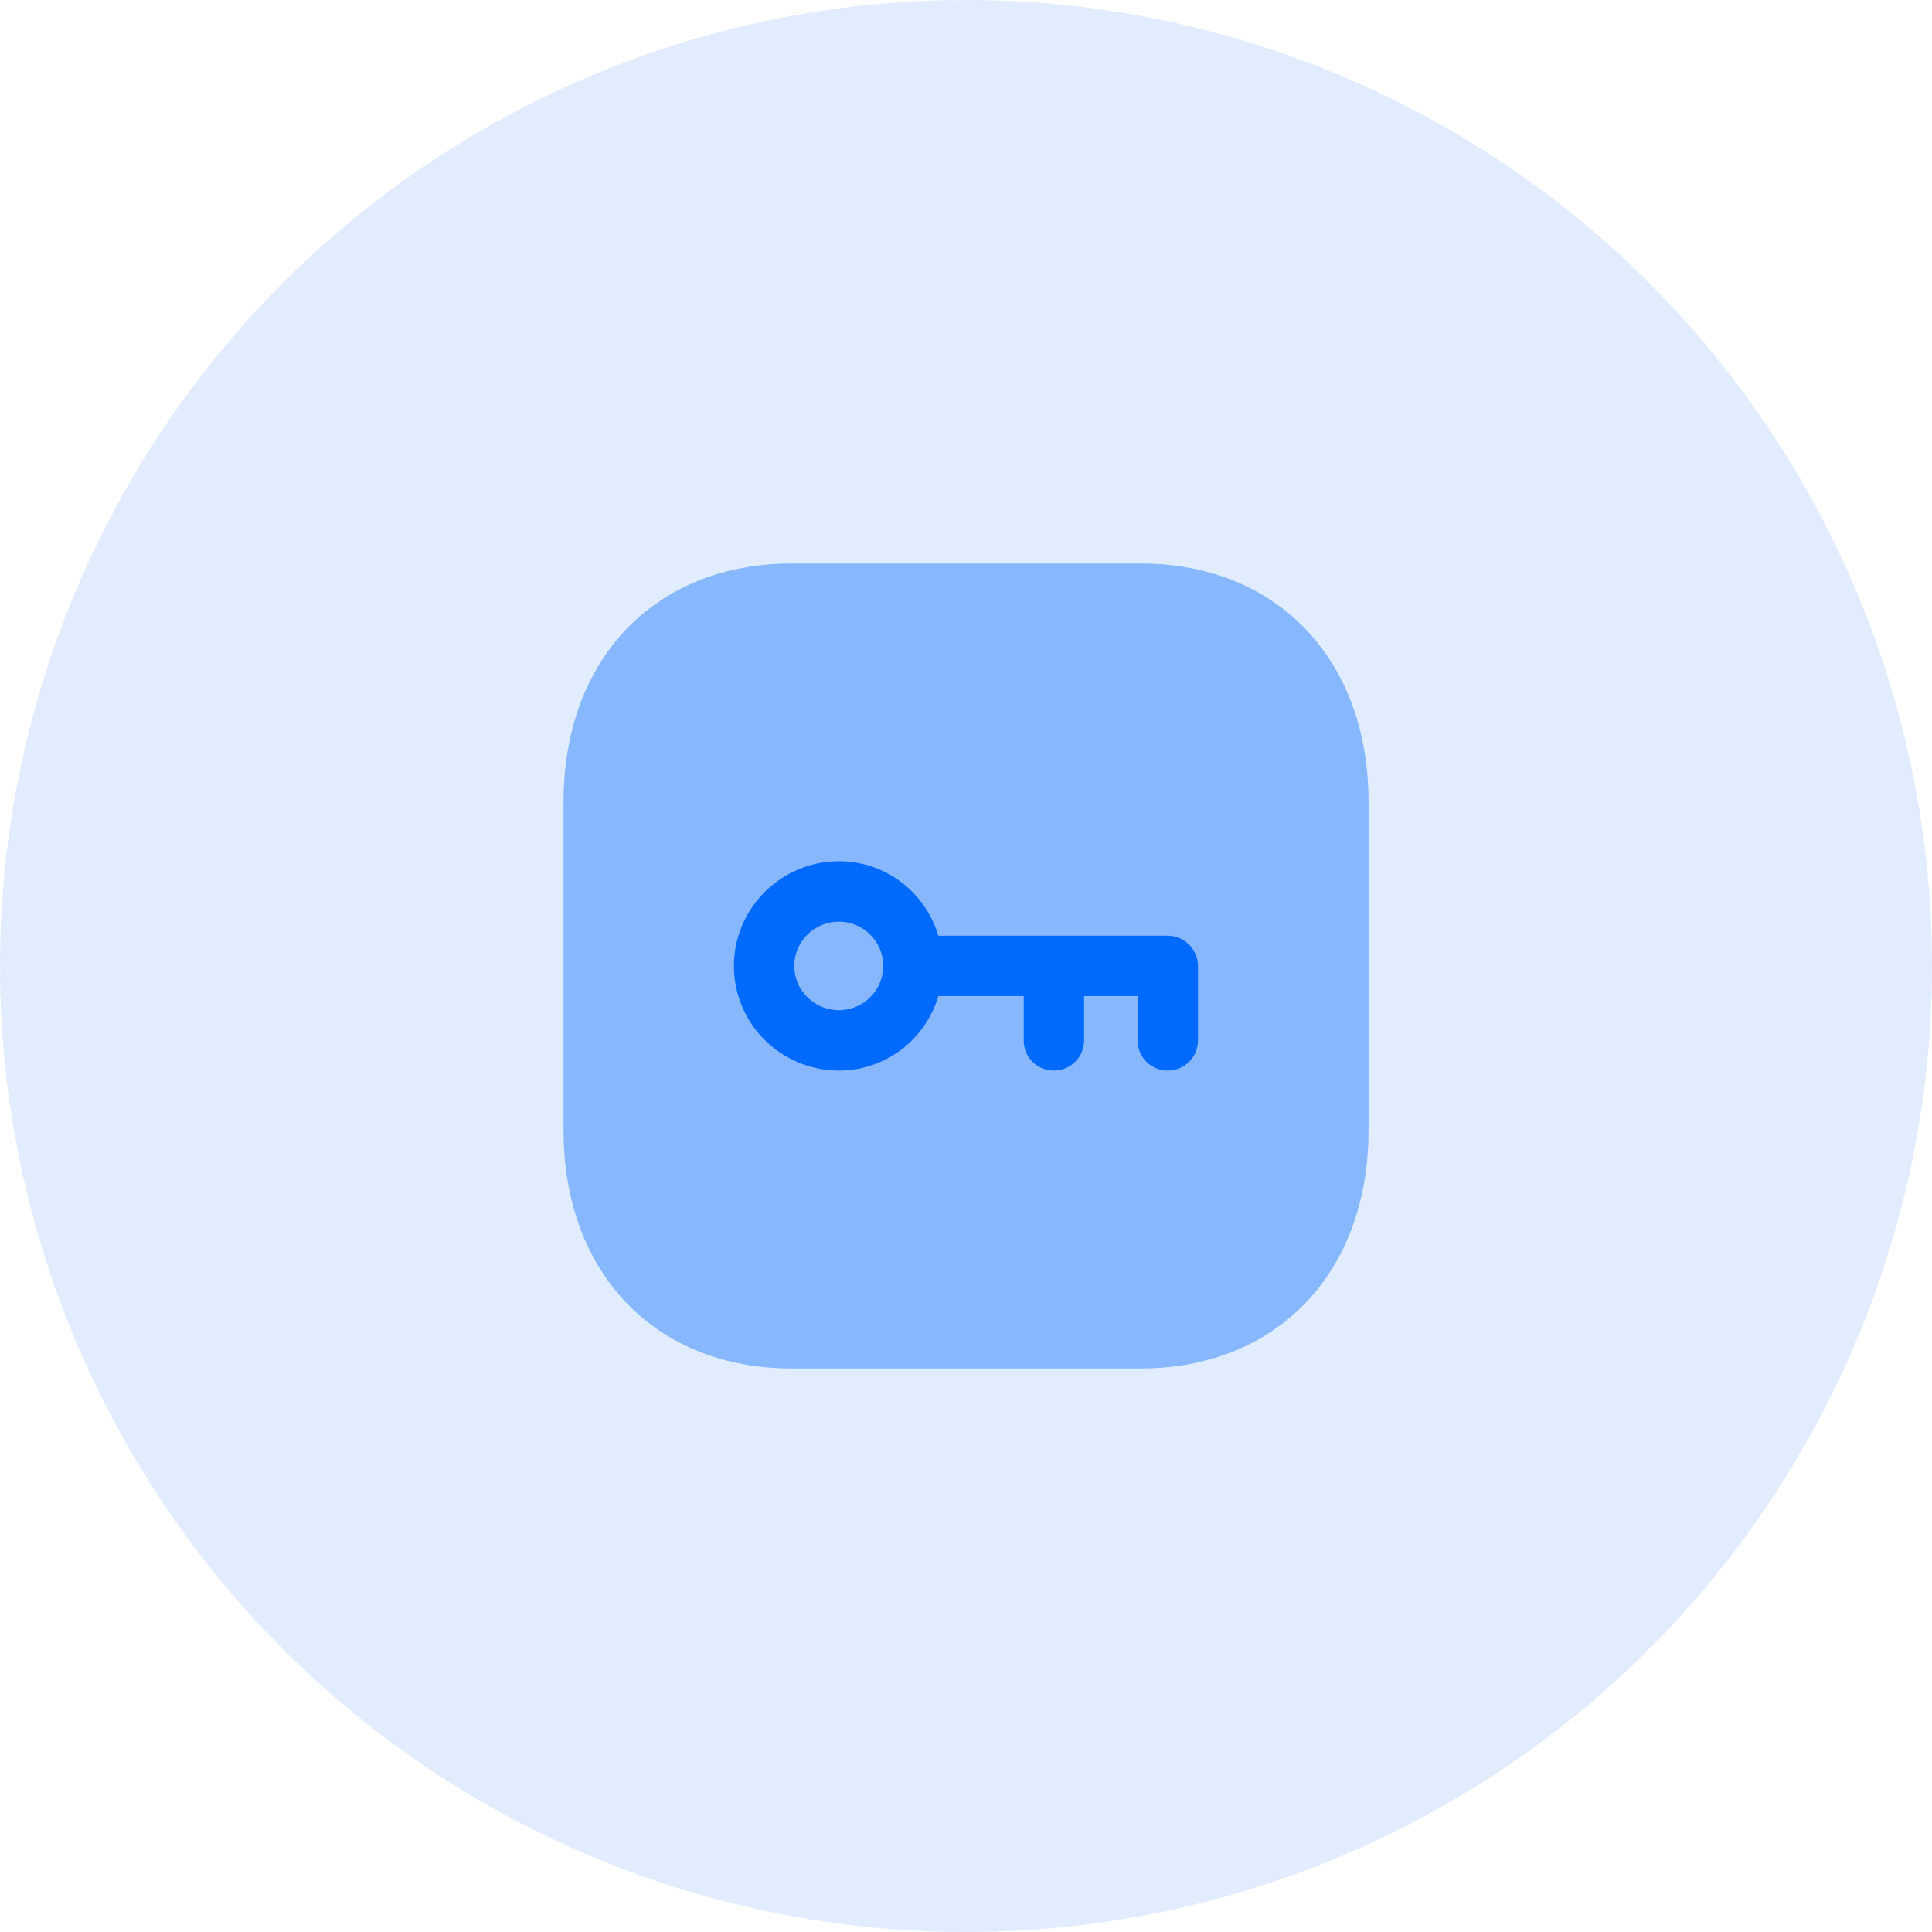 <svg width="48" height="48" viewBox="0 0 48 48" fill="none" xmlns="http://www.w3.org/2000/svg">
<circle opacity="0.12" cx="24" cy="24" r="24" fill="#006AFF"/>
<path opacity="0.4" d="M28.334 14H19.666C16.276 14 14.001 16.378 14.001 19.917V28.084C14.001 31.622 16.276 34 19.666 34H28.334C31.723 34 34.001 31.622 34.001 28.084V19.917C34.001 16.378 31.724 14 28.334 14Z" fill="#006AFF"/>
<path fill-rule="evenodd" clip-rule="evenodd" d="M23.314 23.248H29.014C29.424 23.248 29.764 23.588 29.764 23.998V25.848C29.764 26.268 29.424 26.598 29.014 26.598C28.594 26.598 28.264 26.268 28.264 25.848V24.748H26.934V25.848C26.934 26.268 26.594 26.598 26.184 26.598C25.764 26.598 25.434 26.268 25.434 25.848V24.748H23.314C22.994 25.818 22.014 26.598 20.844 26.598C19.404 26.598 18.234 25.438 18.234 23.998C18.234 22.568 19.404 21.398 20.844 21.398C22.014 21.398 22.994 22.178 23.314 23.248ZM19.734 23.998C19.734 24.608 20.234 25.098 20.844 25.098C21.444 25.098 21.944 24.608 21.944 23.998C21.944 23.388 21.444 22.898 20.844 22.898C20.234 22.898 19.734 23.388 19.734 23.998Z" fill="#006AFF"/>
</svg>
